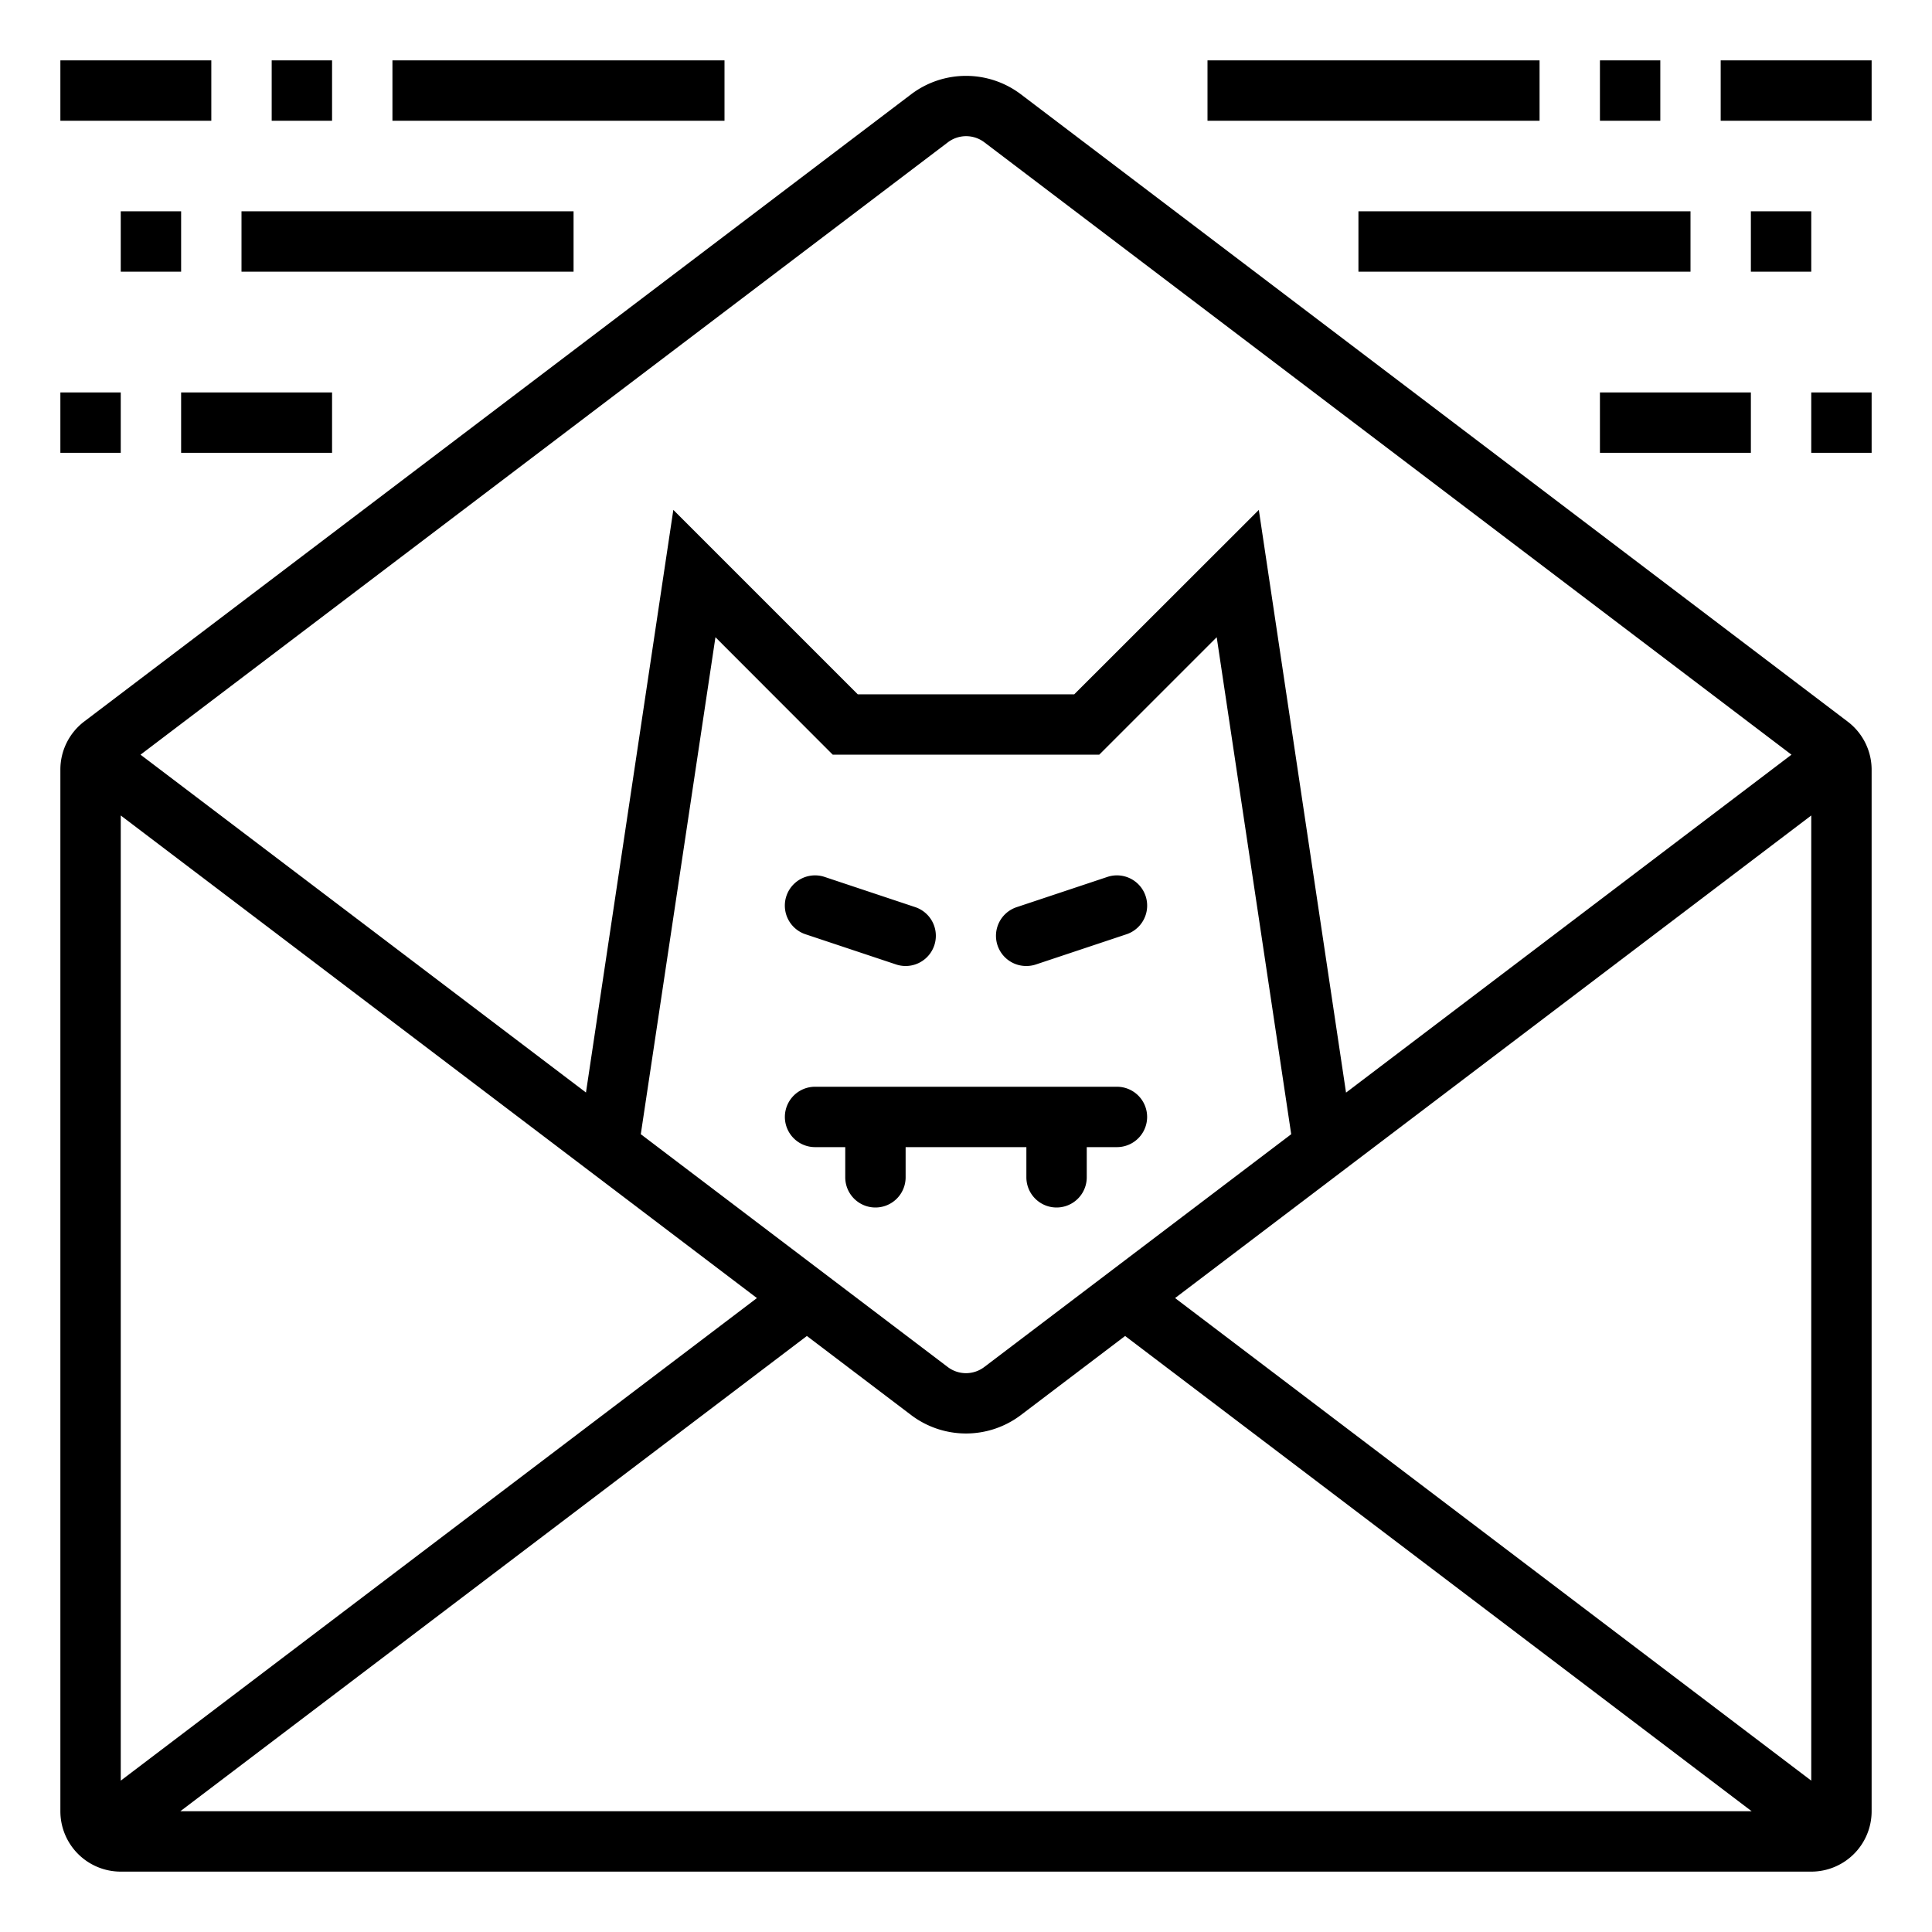 <svg height="512" viewBox="0 0 64 64" width="512" xmlns="http://www.w3.org/2000/svg"><g id="Email_virus" data-name="Email virus"><path d="m58 7h2v2h-2z"/><path d="m60 13h2v2h-2z"/><path d="m33.813 3.12a3.012 3.012 0 0 0 -3.626 0l-27.396 20.78a2 2 0 0 0 -.791 1.6v34.5a2 2 0 0 0 2 2h56a2 2 0 0 0 2-2v-34.5a2 2 0 0 0 -.791-1.594zm-8.739 39.88-21.074 15.986v-31.972zm7.53 2.285a1 1 0 0 1 -1.208 0l-10.169-7.713 2.473-16.463 3.886 3.891h8.828l3.891-3.891 2.468 16.463zm-5.875-1.029 3.458 2.623a3.011 3.011 0 0 0 3.626 0l3.458-2.623 20.756 15.744h-52.054zm12.197-1.256 21.074-15.986v31.972zm-7.526-38.286a1 1 0 0 1 1.208 0l26.737 20.286-14.756 11.194-2.889-19.303-6.114 6.109h-7.172l-6.109-6.109-2.894 19.3-14.756-11.191z"/><path d="m34 32a1 1 0 0 0 .316-.051l3-1a1 1 0 0 0 -.632-1.9l-3 1a1 1 0 0 0 .316 1.951z"/><path d="m26.684 30.949 3 1a1 1 0 0 0 .632-1.9l-3-1a1 1 0 0 0 -.632 1.9z"/><path d="m37 36h-10a1 1 0 0 0 0 2h1v1a1 1 0 0 0 2 0v-1h4v1a1 1 0 0 0 2 0v-1h1a1 1 0 0 0 0-2z"/><path d="m40 2h11v2h-11z"/><path d="m53 2h2v2h-2z"/><path d="m57 2h5v2h-5z"/><path d="m45 7h11v2h-11z"/><path d="m53 13h5v2h-5z"/><path d="m13 2h11v2h-11z"/><path d="m9 2h2v2h-2z"/><path d="m2 2h5v2h-5z"/><path d="m8 7h11v2h-11z"/><path d="m4 7h2v2h-2z"/><path d="m2 13h2v2h-2z"/><path d="m6 13h5v2h-5z"/></g></svg>